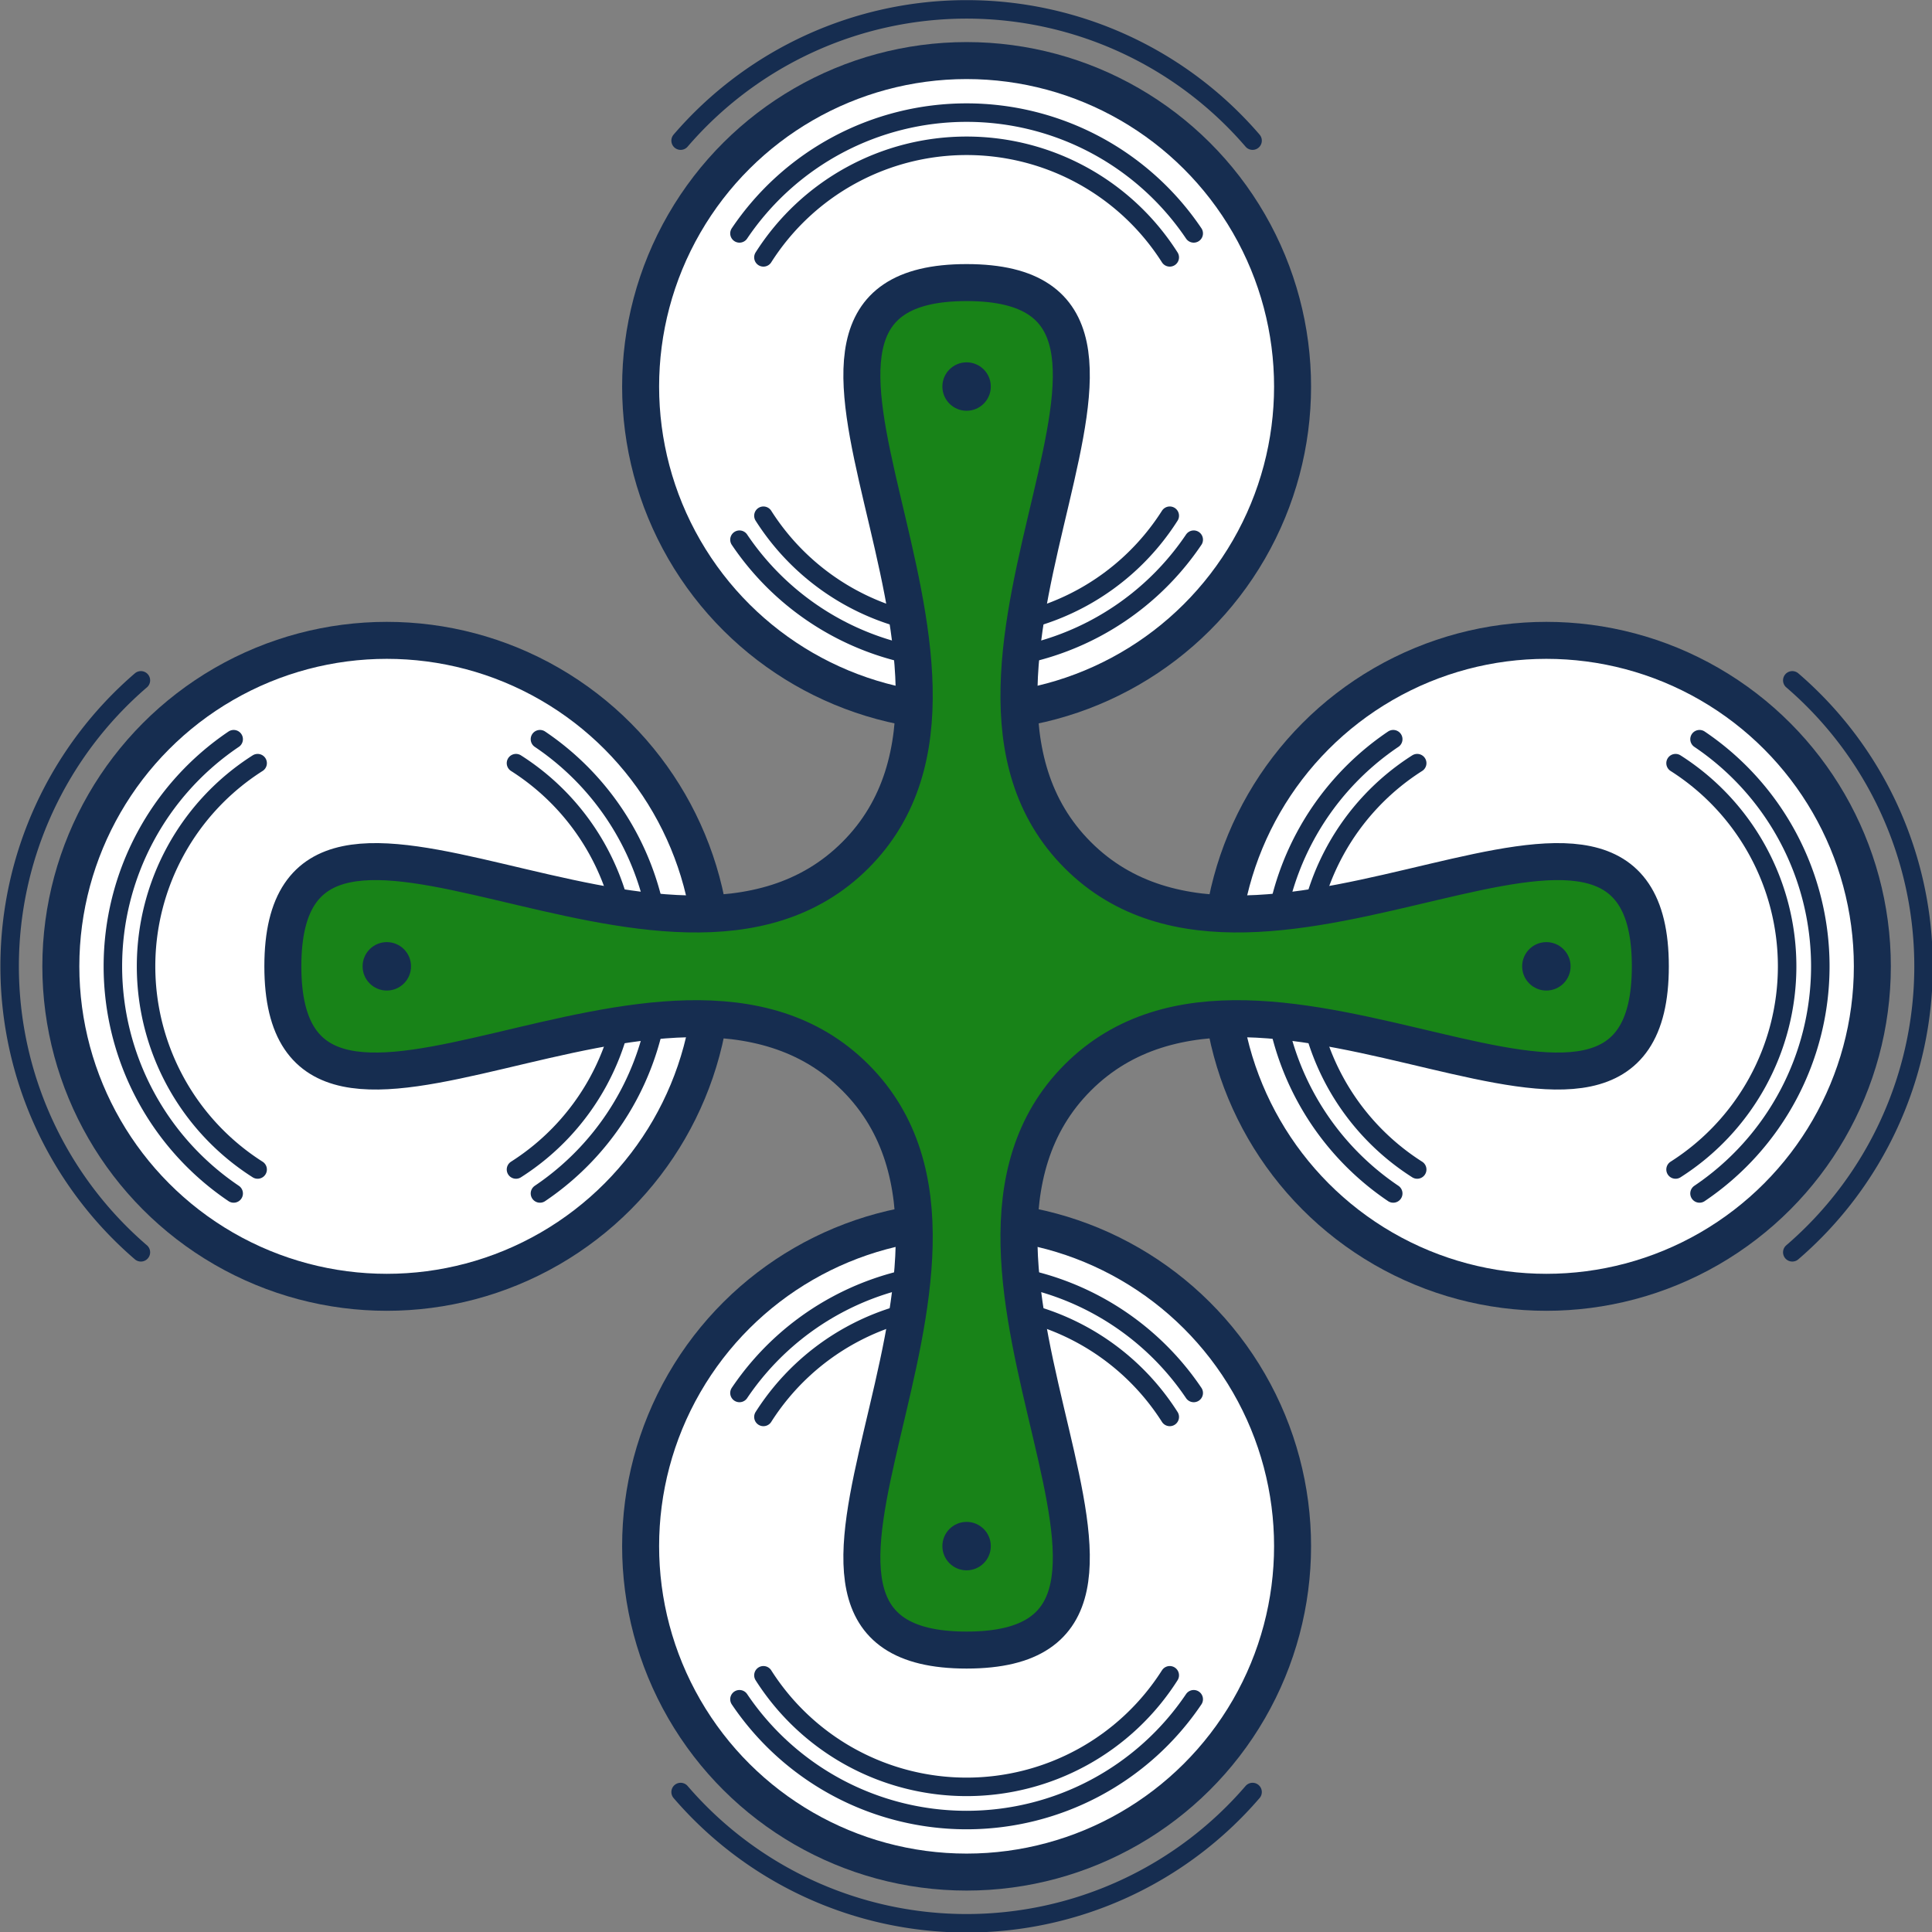 <?xml version="1.0" encoding="UTF-8" standalone="no"?>
<svg
   xmlns:dc="http://purl.org/dc/elements/1.1/"
   xmlns:cc="http://creativecommons.org/ns#"
   xmlns:rdf="http://www.w3.org/1999/02/22-rdf-syntax-ns#"
   xmlns:svg="http://www.w3.org/2000/svg"
   xmlns="http://www.w3.org/2000/svg"
   xmlns:sodipodi="http://sodipodi.sourceforge.net/DTD/sodipodi-0.dtd"
   xmlns:inkscape="http://www.inkscape.org/namespaces/inkscape"
   width="774.115"
   height="774.115"
   viewBox="0 0 774.115 774.115"
   version="1.1"
   id="SVGRoot"
   sodipodi:docname="drone-icon-vector-tutorial.svg"
   inkscape:version="1.0.1 (1.0.1+r75)">
  <rect x="0" y="0" width="774.115" height="774.115" fill="#808080" stroke="none"/>
  <defs
     id="defs1428" />
  <sodipodi:namedview
     id="base"
     pagecolor="#ffffff"
     bordercolor="#666666"
     borderopacity="1.0"
     inkscape:pageopacity="0.0"
     inkscape:pageshadow="2"
     inkscape:zoom="0.25"
     inkscape:document-units="px"
     inkscape:current-layer="layer1"
     showgrid="false"
     borderlayer="true"
     inkscape:showpageshadow="false"
     inkscape:document-rotation="0" />
  <g
     inkscape:label="Layer 1"
     inkscape:groupmode="layer"
     id="layer1"
     transform="translate(-511.477,-121.754)">
    <g
       id="g2009"
       transform="matrix(1.235,0,0,1.235,-251.742,-129.429)">
      <circle
         style="opacity:1;fill:#ffffff;fill-opacity:1;stroke:#162d50;stroke-width:12;stroke-linecap:round;stroke-linejoin:round;stop-color:#000000"
         id="path1134"
         cx="743.488"
         cy="516.901"
         r="105.759" />
      <path
         id="circle1260"
         style="opacity:1;fill:none;fill-opacity:1;stroke:#162d50;stroke-width:6;stroke-linecap:round;stroke-linejoin:round;stroke-miterlimit:4;stroke-dasharray:none;stop-color:#000000"
         d="m 785.398,450.985 a 78.111,78.111 0 0 1 36.201,65.915 v 0 a 78.111,78.111 0 0 1 -36.201,65.915" />
      <path
         id="circle1258"
         style="opacity:1;fill:none;fill-opacity:1;stroke:#162d50;stroke-width:6;stroke-linecap:round;stroke-linejoin:round;stroke-miterlimit:4;stroke-dasharray:none;stop-color:#000000"
         d="m 793.173,443.21 a 88.875,88.875 0 0 1 39.191,73.69 v 0 a 88.875,88.875 0 0 1 -39.19,73.69" />
      <path
         id="path1198"
         style="opacity:1;fill:none;fill-opacity:1;stroke:#162d50;stroke-width:0;stroke-linecap:round;stroke-linejoin:round;stroke-miterlimit:4;stroke-dasharray:none;stop-color:#000000"
         d="m 668.504,615.854 a 124.155,124.155 0 0 1 -49.171,-98.954 124.155,124.155 0 0 1 49.171,-98.954" />
      <path
         id="path1239"
         style="opacity:1;fill:none;fill-opacity:1;stroke:#162d50;stroke-width:6;stroke-linecap:round;stroke-linejoin:round;stroke-miterlimit:4;stroke-dasharray:none;stop-color:#000000"
         d="m 663.701,609.681 a 122.369,122.369 0 0 1 -42.582,-92.781 122.369,122.369 0 0 1 42.582,-92.78" />
      <path
         id="path1301"
         style="opacity:1;fill:none;fill-opacity:1;stroke:#162d50;stroke-width:6;stroke-linecap:round;stroke-linejoin:round;stroke-miterlimit:4;stroke-dasharray:none;stop-color:#000000"
         d="M 693.803,590.59 A 88.875,88.875 0 0 1 654.613,516.901 88.875,88.875 0 0 1 693.801,443.212" />
      <path
         id="path1267"
         style="opacity:1;fill:none;fill-opacity:1;stroke:#162d50;stroke-width:6;stroke-linecap:round;stroke-linejoin:round;stroke-miterlimit:4;stroke-dasharray:none;stop-color:#000000"
         d="m 701.577,582.815 a 78.111,78.111 0 0 1 -36.199,-65.914 78.111,78.111 0 0 1 36.199,-65.914" />
      <circle
         style="opacity:1;fill:#ffffff;fill-opacity:1;stroke:#162d50;stroke-width:12;stroke-linecap:round;stroke-linejoin:round;stop-color:#000000"
         id="circle1425"
         cx="328.798"
         cy="-931.591"
         r="105.759"
         transform="rotate(90)" />
      <path
         id="path1427"
         style="opacity:1;fill:none;fill-opacity:1;stroke:#162d50;stroke-width:6;stroke-linecap:round;stroke-linejoin:round;stroke-miterlimit:4;stroke-dasharray:none;stop-color:#000000"
         d="m 997.506,370.708 a 78.111,78.111 0 0 1 -65.915,36.201 v 0 a 78.111,78.111 0 0 1 -65.915,-36.201" />
      <path
         id="path1429"
         style="opacity:1;fill:none;fill-opacity:1;stroke:#162d50;stroke-width:6;stroke-linecap:round;stroke-linejoin:round;stroke-miterlimit:4;stroke-dasharray:none;stop-color:#000000"
         d="m 1005.281,378.483 a 88.875,88.875 0 0 1 -73.69,39.191 v 0 a 88.875,88.875 0 0 1 -73.69,-39.19" />
      <path
         id="path1433"
         style="opacity:1;fill:none;fill-opacity:1;stroke:#162d50;stroke-width:0;stroke-linecap:round;stroke-linejoin:round;stroke-miterlimit:4;stroke-dasharray:none;stop-color:#000000"
         d="m 832.637,253.814 a 124.155,124.155 0 0 1 98.954,-49.171 124.155,124.155 0 0 1 98.954,49.171" />
      <path
         id="path1435"
         style="opacity:1;fill:none;fill-opacity:1;stroke:#162d50;stroke-width:6;stroke-linecap:round;stroke-linejoin:round;stroke-miterlimit:4;stroke-dasharray:none;stop-color:#000000"
         d="m 838.81,249.011 a 122.369,122.369 0 0 1 92.781,-42.582 122.369,122.369 0 0 1 92.78,42.582" />
      <path
         id="path1437"
         style="opacity:1;fill:none;fill-opacity:1;stroke:#162d50;stroke-width:6;stroke-linecap:round;stroke-linejoin:round;stroke-miterlimit:4;stroke-dasharray:none;stop-color:#000000"
         d="m 857.901,279.112 a 88.875,88.875 0 0 1 73.69,-39.19 88.875,88.875 0 0 1 73.688,39.188" />
      <path
         id="path1439"
         style="opacity:1;fill:none;fill-opacity:1;stroke:#162d50;stroke-width:6;stroke-linecap:round;stroke-linejoin:round;stroke-miterlimit:4;stroke-dasharray:none;stop-color:#000000"
         d="m 865.676,286.887 a 78.111,78.111 0 0 1 65.914,-36.199 78.111,78.111 0 0 1 65.914,36.199" />
      <circle
         style="opacity:1;fill:#ffffff;fill-opacity:1;stroke:#162d50;stroke-width:12;stroke-linecap:round;stroke-linejoin:round;stop-color:#000000"
         id="circle1387"
         cx="-1119.693"
         cy="516.901"
         r="105.759"
         transform="scale(-1,1)" />
      <path
         id="path1389"
         style="opacity:1;fill:none;fill-opacity:1;stroke:#162d50;stroke-width:6;stroke-linecap:round;stroke-linejoin:round;stroke-miterlimit:4;stroke-dasharray:none;stop-color:#000000"
         d="m 1077.783,450.985 a 78.111,78.111 0 0 0 -36.201,65.915 v 0 a 78.111,78.111 0 0 0 36.201,65.915" />
      <path
         id="path1391"
         style="opacity:1;fill:none;fill-opacity:1;stroke:#162d50;stroke-width:6;stroke-linecap:round;stroke-linejoin:round;stroke-miterlimit:4;stroke-dasharray:none;stop-color:#000000"
         d="m 1070.008,443.21 a 88.875,88.875 0 0 0 -39.191,73.69 v 0 a 88.875,88.875 0 0 0 39.19,73.69" />
      <path
         id="path1395"
         style="opacity:1;fill:none;fill-opacity:1;stroke:#162d50;stroke-width:0;stroke-linecap:round;stroke-linejoin:round;stroke-miterlimit:4;stroke-dasharray:none;stop-color:#000000"
         d="m 1194.678,615.854 a 124.155,124.155 0 0 0 49.171,-98.954 124.155,124.155 0 0 0 -49.171,-98.954" />
      <path
         id="path1397"
         style="opacity:1;fill:none;fill-opacity:1;stroke:#162d50;stroke-width:6;stroke-linecap:round;stroke-linejoin:round;stroke-miterlimit:4;stroke-dasharray:none;stop-color:#000000"
         d="m 1199.48,609.681 a 122.369,122.369 0 0 0 42.582,-92.781 122.369,122.369 0 0 0 -42.582,-92.78" />
      <path
         id="path1399"
         style="opacity:1;fill:none;fill-opacity:1;stroke:#162d50;stroke-width:6;stroke-linecap:round;stroke-linejoin:round;stroke-miterlimit:4;stroke-dasharray:none;stop-color:#000000"
         d="m 1169.379,590.59 a 88.875,88.875 0 0 0 39.19,-73.69 88.875,88.875 0 0 0 -39.188,-73.688" />
      <path
         id="path1401"
         style="opacity:1;fill:none;fill-opacity:1;stroke:#162d50;stroke-width:6;stroke-linecap:round;stroke-linejoin:round;stroke-miterlimit:4;stroke-dasharray:none;stop-color:#000000"
         d="m 1161.605,582.815 a 78.111,78.111 0 0 0 36.199,-65.914 78.111,78.111 0 0 0 -36.199,-65.914" />
      <circle
         style="opacity:1;fill:#ffffff;fill-opacity:1;stroke:#162d50;stroke-width:12;stroke-linecap:round;stroke-linejoin:round;stop-color:#000000"
         id="circle1443"
         cx="-705.003"
         cy="-931.591"
         r="105.759"
         transform="matrix(0,-1,-1,0,0,0)" />
      <path
         id="path1445"
         style="opacity:1;fill:none;fill-opacity:1;stroke:#162d50;stroke-width:6;stroke-linecap:round;stroke-linejoin:round;stroke-miterlimit:4;stroke-dasharray:none;stop-color:#000000"
         d="m 997.506,663.093 a 78.111,78.111 0 0 0 -65.915,-36.201 v 0 a 78.111,78.111 0 0 0 -65.915,36.201" />
      <path
         id="path1447"
         style="opacity:1;fill:none;fill-opacity:1;stroke:#162d50;stroke-width:6;stroke-linecap:round;stroke-linejoin:round;stroke-miterlimit:4;stroke-dasharray:none;stop-color:#000000"
         d="m 1005.281,655.318 a 88.875,88.875 0 0 0 -73.69,-39.191 v 0 a 88.875,88.875 0 0 0 -73.69,39.19" />
      <path
         id="path1451"
         style="opacity:1;fill:none;fill-opacity:1;stroke:#162d50;stroke-width:0;stroke-linecap:round;stroke-linejoin:round;stroke-miterlimit:4;stroke-dasharray:none;stop-color:#000000"
         d="m 832.637,779.987 a 124.155,124.155 0 0 0 98.954,49.171 124.155,124.155 0 0 0 98.954,-49.171" />
      <path
         id="path1453"
         style="opacity:1;fill:none;fill-opacity:1;stroke:#162d50;stroke-width:6;stroke-linecap:round;stroke-linejoin:round;stroke-miterlimit:4;stroke-dasharray:none;stop-color:#000000"
         d="m 838.81,784.79 a 122.369,122.369 0 0 0 92.781,42.582 122.369,122.369 0 0 0 92.78,-42.582" />
      <path
         id="path1455"
         style="opacity:1;fill:none;fill-opacity:1;stroke:#162d50;stroke-width:6;stroke-linecap:round;stroke-linejoin:round;stroke-miterlimit:4;stroke-dasharray:none;stop-color:#000000"
         d="m 857.901,754.689 a 88.875,88.875 0 0 0 73.69,39.19 88.875,88.875 0 0 0 73.688,-39.188" />
      <path
         id="path1457"
         style="opacity:1;fill:none;fill-opacity:1;stroke:#162d50;stroke-width:6;stroke-linecap:round;stroke-linejoin:round;stroke-miterlimit:4;stroke-dasharray:none;stop-color:#000000"
         d="m 865.676,746.914 a 78.111,78.111 0 0 0 65.914,36.199 78.111,78.111 0 0 0 65.914,-36.199" />
      <path
         sodipodi:type="star"
         style="opacity:1;fill:#188318;fill-opacity:1;stroke:#162d50;stroke-width:12;stroke-linecap:round;stroke-linejoin:round;stroke-miterlimit:4;stroke-dasharray:none;stroke-opacity:1;stop-color:#000000"
         id="path1095"
         sodipodi:sides="4"
         sodipodi:cx="931.5907"
         sodipodi:cy="516.90051"
         sodipodi:r1="221.83179"
         sodipodi:r2="51.021313"
         sodipodi:arg1="1.5707963"
         sodipodi:arg2="2.3561945"
         inkscape:flatsided="false"
         inkscape:rounded="0.45"
         inkscape:randomized="0"
         d="m 931.591,738.732 c -85.151,0 24.134,-125.543 -36.078,-185.754 -60.211,-60.211 -185.754,49.074 -185.754,-36.078 0,-85.151 125.543,24.134 185.754,-36.078 60.211,-60.211 -49.074,-185.754 36.078,-185.754 85.151,0 -24.134,125.543 36.078,185.754 60.211,60.211 185.754,-49.074 185.754,36.078 0,85.151 -125.543,-24.134 -185.754,36.078 -60.211,60.211 49.074,185.754 -36.078,185.754 z" />
      <circle
         style="opacity:1;fill:#162d50;fill-opacity:1;stroke:none;stroke-width:0.891;stroke-linecap:round;stroke-linejoin:round;stop-color:#000000"
         id="circle1136"
         cx="743.488"
         cy="516.901"
         r="7.855" />
      <circle
         style="opacity:1;fill:#162d50;fill-opacity:1;stroke:none;stroke-width:0.891;stroke-linecap:round;stroke-linejoin:round;stop-color:#000000"
         id="circle1393"
         cx="-1119.693"
         cy="516.901"
         r="7.855"
         transform="scale(-1,1)" />
      <circle
         style="opacity:1;fill:#162d50;fill-opacity:1;stroke:none;stroke-width:0.891;stroke-linecap:round;stroke-linejoin:round;stop-color:#000000"
         id="circle1431"
         cx="328.798"
         cy="-931.591"
         r="7.855"
         transform="rotate(90)" />
      <circle
         style="opacity:1;fill:#162d50;fill-opacity:1;stroke:none;stroke-width:0.891;stroke-linecap:round;stroke-linejoin:round;stop-color:#000000"
         id="circle1449"
         cx="-705.003"
         cy="-931.591"
         r="7.855"
         transform="matrix(0,-1,-1,0,0,0)" />
    </g>
  </g>
</svg>
